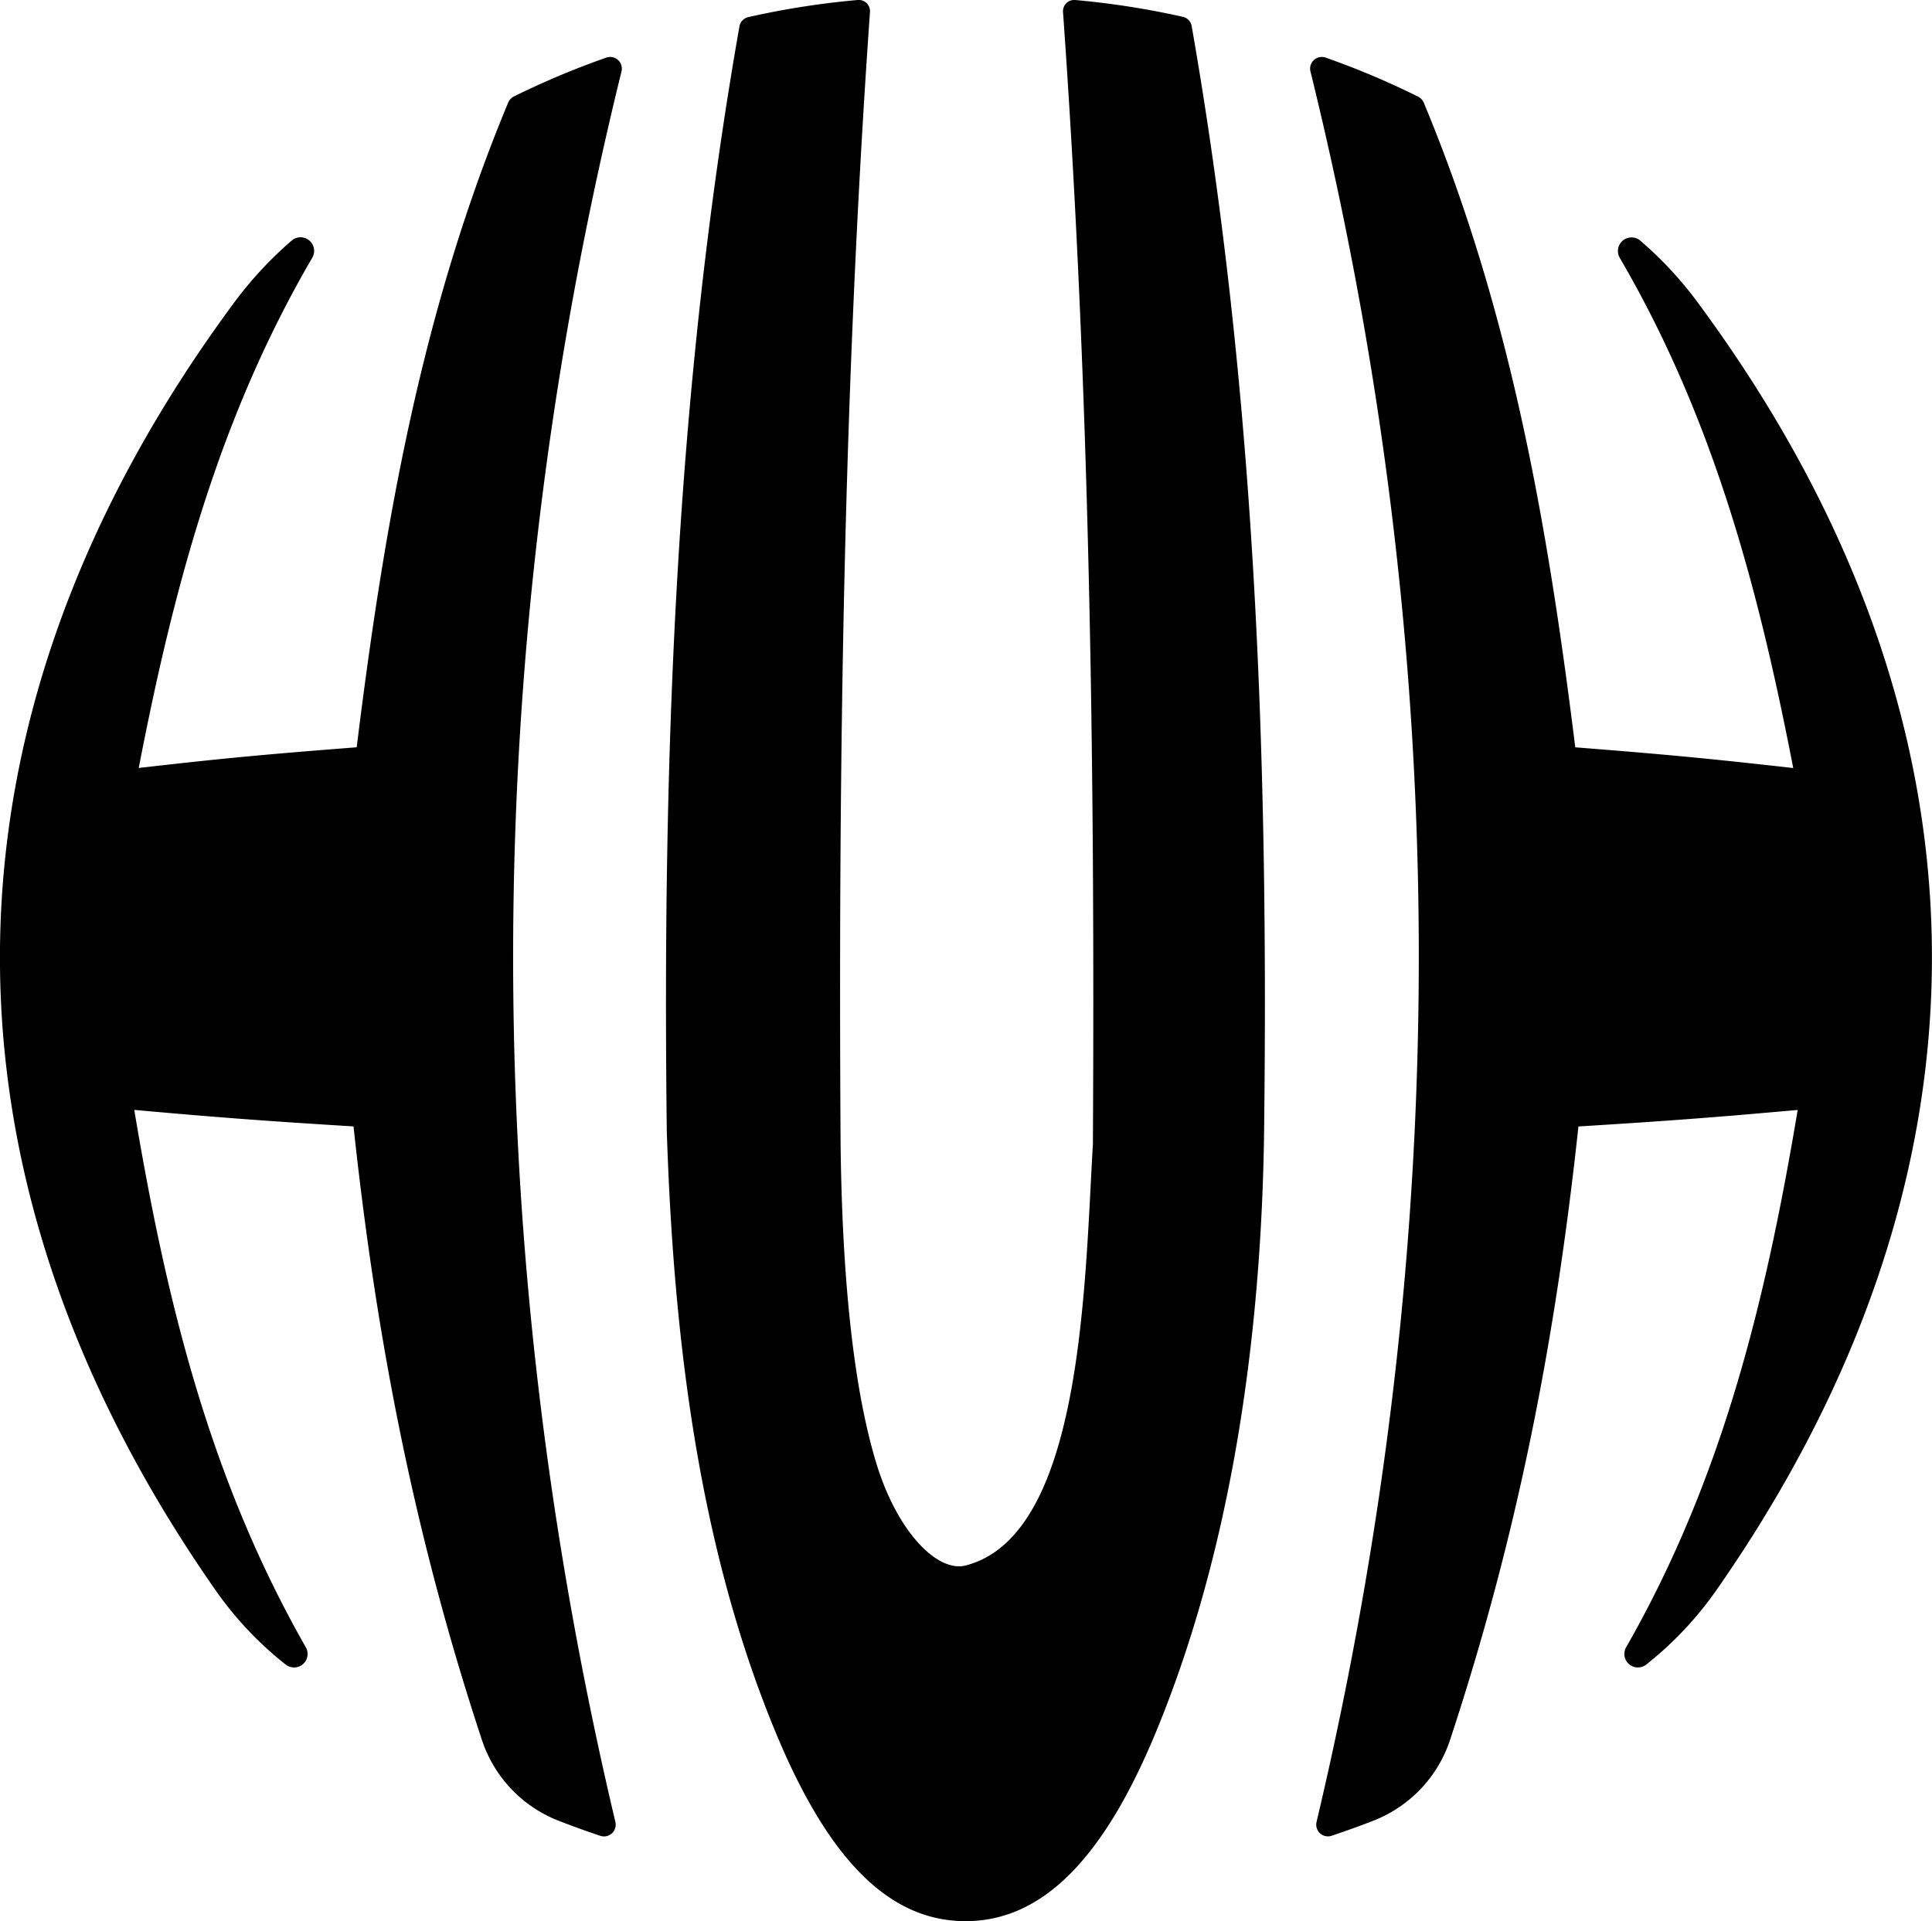 <svg xmlns="http://www.w3.org/2000/svg" viewBox="0 0 402.22 399.99"><g id="Layer_2" data-name="Layer 2"><g id="Layer_1-2" data-name="Layer 1"><g id="Layer_1-3" data-name="Layer 1"><path d="M129.39,14.87c-29.78,120.91-29.95,243.34-1.27,364.49a2.44,2.44,0,0,1-3.15,2.87c-3.32-1.12-6.12-2.13-8.89-3.22a27.23,27.23,0,0,1-15.79-16.86C86.38,320,78.42,279.4,73.6,234.53c-19-1.18-28.2-1.87-45.65-3.44C34.68,271.25,43.72,308,63.68,343a2.81,2.81,0,0,1-4.2,3.57L59,346.2a73,73,0,0,1-14.27-15.31c-61.08-87.64-59.48-181.95,3.95-267.8A79.56,79.56,0,0,1,60.53,50.26l.18-.16A2.83,2.83,0,0,1,65,53.68C45.71,86.75,36.27,121.75,28.88,159.9c17.34-2,26.47-2.84,45.38-4.31C80,109.17,87.72,64.83,105.78,21.4A2.61,2.61,0,0,1,107,20.08,171.43,171.43,0,0,1,126.21,12,2.43,2.43,0,0,1,129.39,14.87Z"/><path d="M263.17,235.55c-.54,41.94-6.59,86.64-22.57,125.21C229.75,386.93,217.05,400,201,400s-28.65-13.09-39.49-39.24c-16.21-39.09-21.3-82.69-22.69-125.2-.93-77.15,1.74-154,15.13-230.1a2.4,2.4,0,0,1,1.85-1.9A172.21,172.21,0,0,1,178.56,0a2.34,2.34,0,0,1,2.56,2.49C175.59,81,174.52,159.55,175,238.19c.36,30.65,3.12,52.39,7.48,66.6s12.69,22.67,18.58,21.15c24.33-6.3,24.74-58.39,26.47-87.75.43-78.64-.64-157.21-6.22-235.67A2.34,2.34,0,0,1,223.83,0a172.67,172.67,0,0,1,22.41,3.5,2.38,2.38,0,0,1,1.85,1.91C261.43,81.58,264.1,158.39,263.17,235.55Z"/><path d="M353.53,63.09c63.43,85.85,65,180.16,3.94,267.8A73.57,73.57,0,0,1,343.2,346.2l-.47.37a2.81,2.81,0,0,1-4.2-3.57c20-35,29-71.74,35.73-111.9-17.45,1.56-26.63,2.26-45.65,3.44-4.82,44.87-12.78,85.43-26.69,127.62A27.21,27.21,0,0,1,286.13,379c-2.78,1.09-5.57,2.1-8.89,3.22a2.44,2.44,0,0,1-3.15-2.87c28.67-121.15,28.51-243.58-1.27-364.49A2.43,2.43,0,0,1,276,12a169.87,169.87,0,0,1,19.17,8.09,2.61,2.61,0,0,1,1.26,1.32c18.06,43.43,25.77,87.77,31.52,134.19,18.92,1.48,28,2.35,45.38,4.31-7.39-38.15-16.82-73.15-36.11-106.22a2.83,2.83,0,0,1,4.28-3.58l.18.16A77.48,77.48,0,0,1,353.53,63.09Z"/></g></g></g></svg>